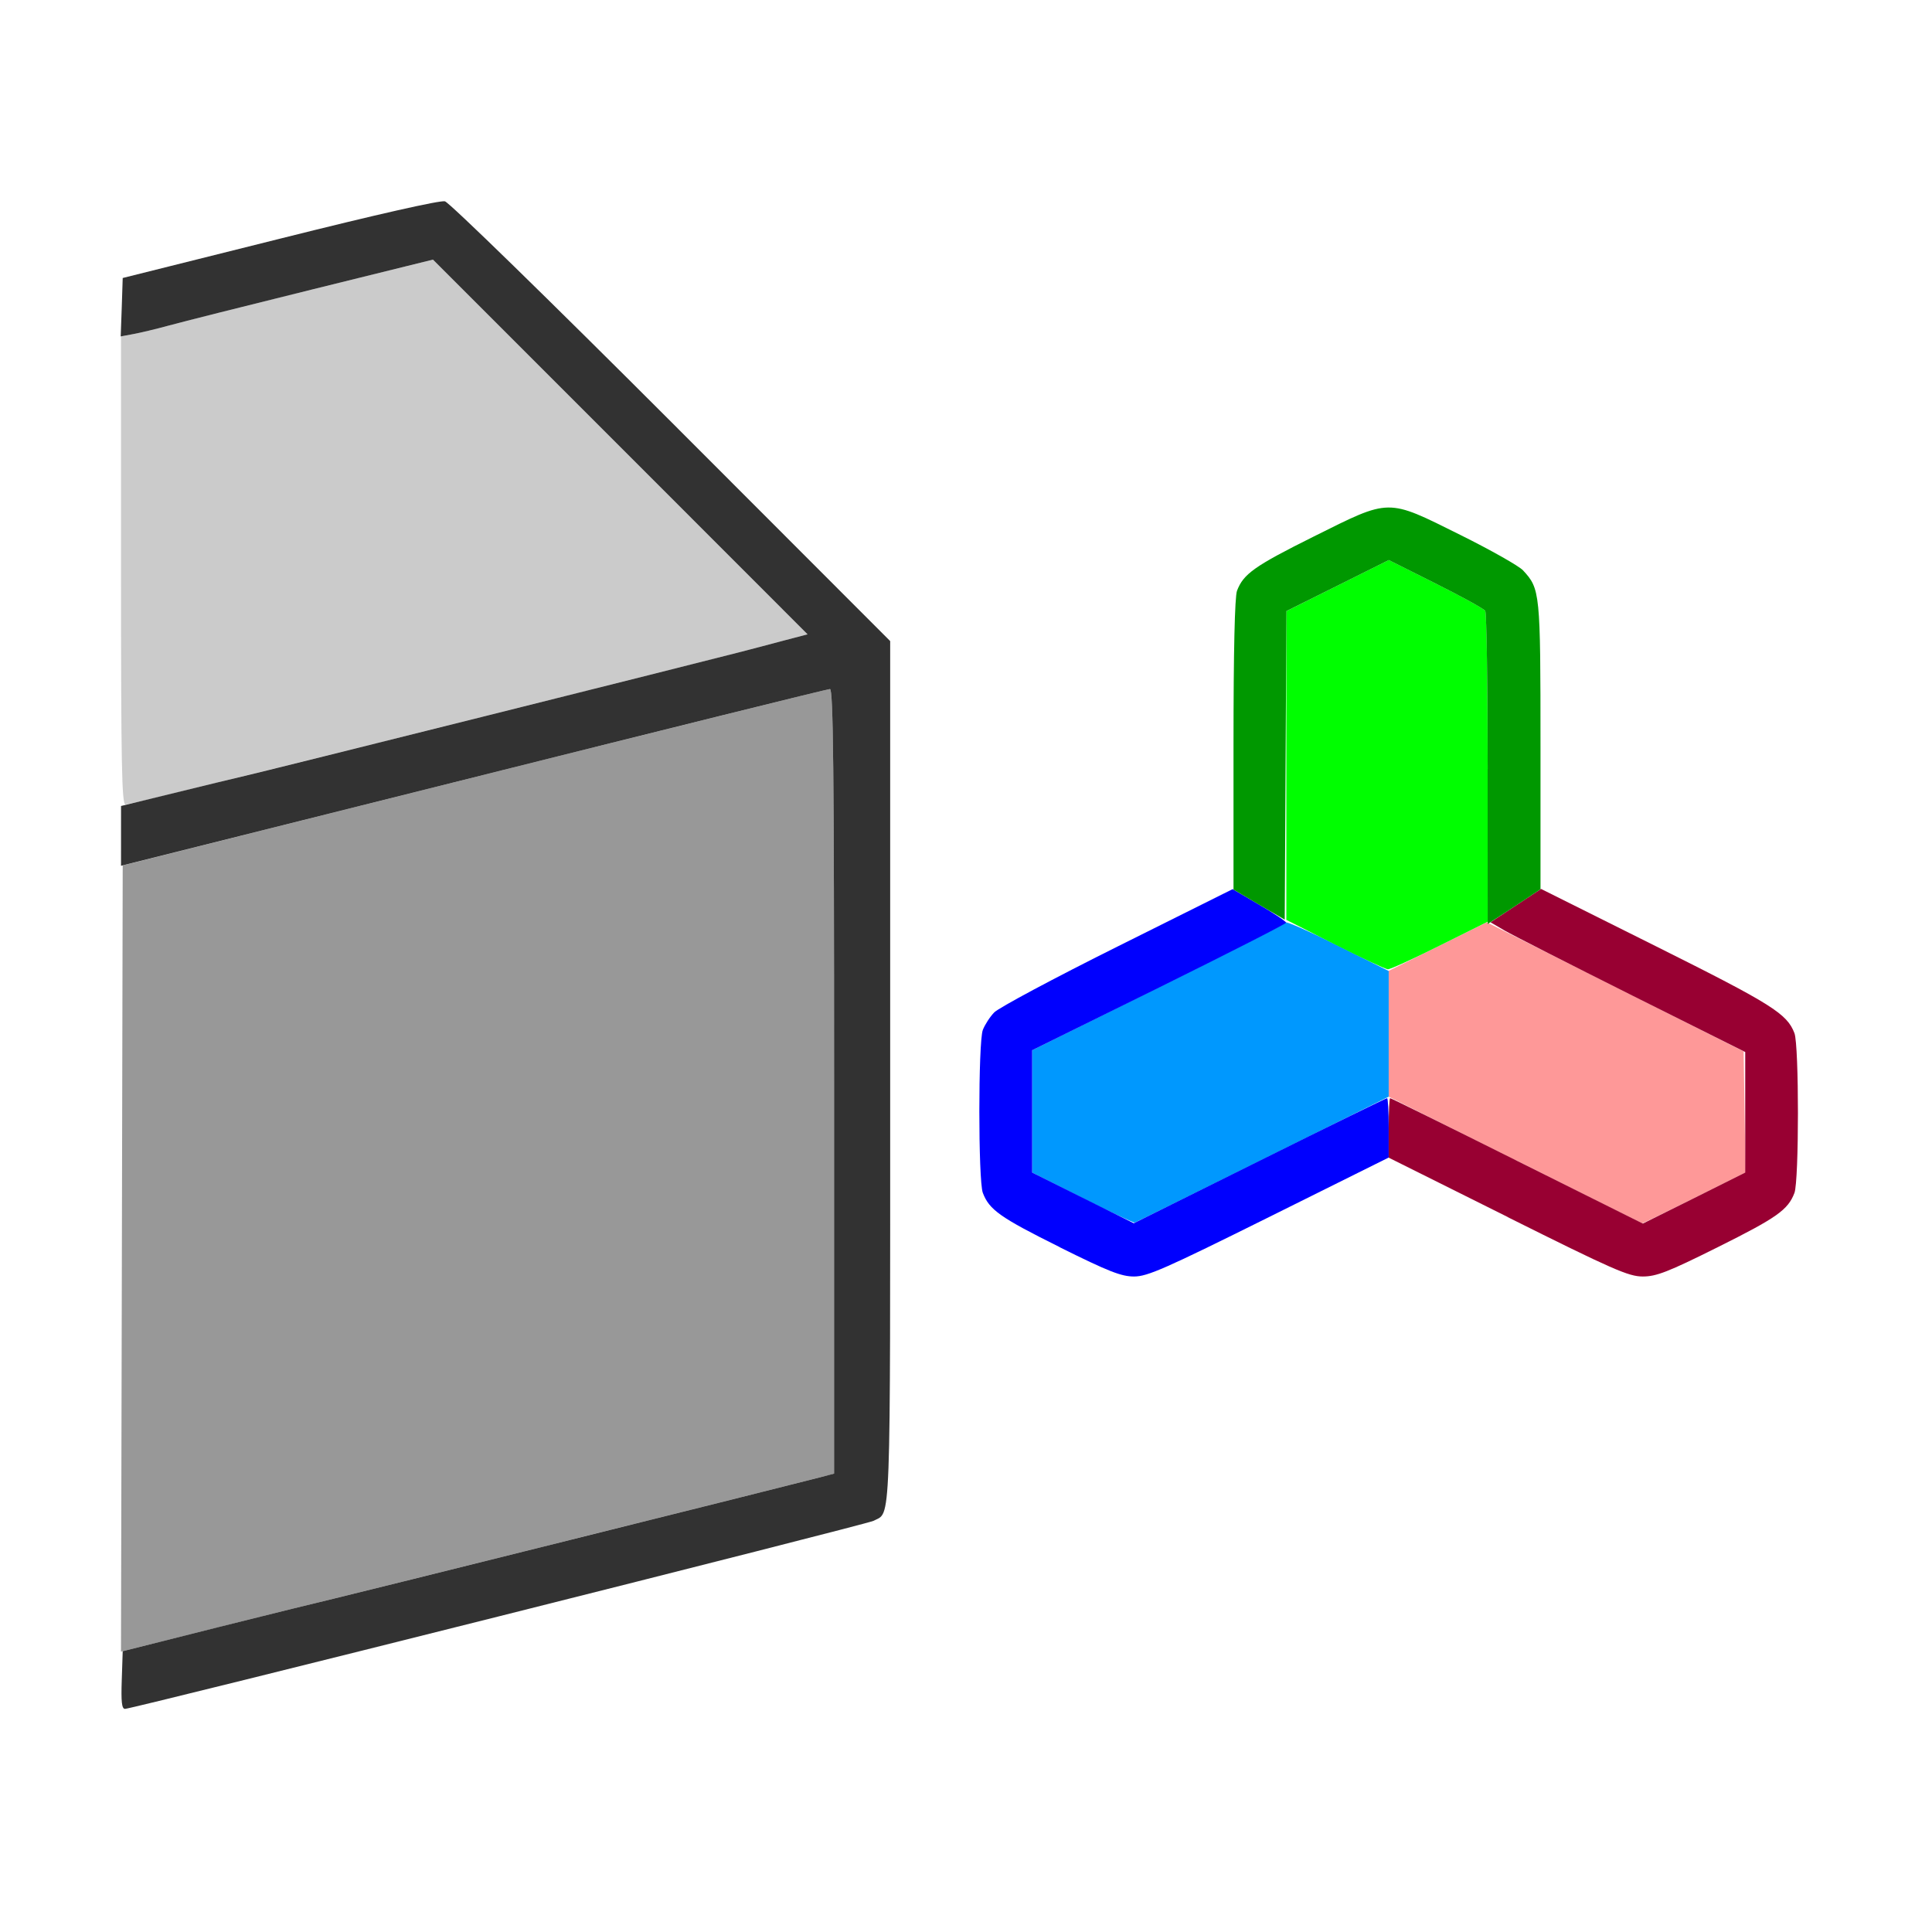 <?xml version="1.0" encoding="UTF-8" standalone="no"?>
<!-- Created with Inkscape (http://www.inkscape.org/) -->

<svg
   version="1.1"
   id="svg2"
   width="1600"
   height="1600"
   viewBox="0 0 1600 1600"
   sodipodi:docname="geometry_to_origin.svg"
   inkscape:version="1.2.2 (732a01da63, 2022-12-09)"
   xmlns:inkscape="http://www.inkscape.org/namespaces/inkscape"
   xmlns:sodipodi="http://sodipodi.sourceforge.net/DTD/sodipodi-0.dtd"
   xmlns="http://www.w3.org/2000/svg"
   xmlns:svg="http://www.w3.org/2000/svg"
   xmlns:rdf="http://www.w3.org/1999/02/22-rdf-syntax-ns#"
   xmlns:cc="http://creativecommons.org/ns#"
   xmlns:dc="http://purl.org/dc/elements/1.1/">
  <defs
     id="defs6" />
  <sodipodi:namedview
     pagecolor="#808080"
     bordercolor="#666666"
     borderopacity="1"
     objecttolerance="10"
     gridtolerance="10"
     guidetolerance="10"
     inkscape:pageopacity="0"
     inkscape:pageshadow="2"
     inkscape:window-width="1993"
     inkscape:window-height="1009"
     id="namedview4"
     showgrid="false"
     inkscape:zoom="0.5"
     inkscape:cx="925"
     inkscape:cy="676"
     inkscape:window-x="-8"
     inkscape:window-y="-8"
     inkscape:window-maximized="1"
     inkscape:current-layer="GEOMETRY_TO_ORIGIN"
     inkscape:showpageshadow="0"
     inkscape:pagecheckerboard="true"
     inkscape:deskcolor="#d1d1d1" />
  <g
     id="GEOMETRY_TO_ORIGIN"
     transform="matrix(87.486,0,0,87.486,100.222,100.222)"
     style="stroke-width:0.011">
    <path
       style="fill:none;stroke-width:0"
       d="M 2.6159219e-4,15.523 5.2318469e-4,15.047 3.43,14.193 c 1.886,-0.47 3.496,-0.875 3.577,-0.901 0.081,-0.026 0.176,-0.083 0.211,-0.127 0.062,-0.079 0.063,-0.119 0.063,-4.161 V 4.923 L 5.211,2.851 C 4.044,1.683 3.108,0.771 3.066,0.76 3.02,0.748 2.424,0.883 1.496,1.116 L 0,1.49 V 0.745 0 h 8 8 v 8 8 H 8 0 Z M 10.868,10.375 11.999,9.813 13.126,10.375 c 0.996,0.497 1.144,0.562 1.279,0.562 0.128,0 0.238,-0.043 0.709,-0.277 0.563,-0.28 0.667,-0.353 0.727,-0.514 0.044,-0.117 0.044,-1.394 1.57e-4,-1.512 C 15.772,8.45 15.629,8.36 14.532,7.813 L 13.438,7.266 V 5.913 c 0,-1.455 -0.003,-1.483 -0.166,-1.659 -0.038,-0.041 -0.306,-0.192 -0.595,-0.336 -0.698,-0.347 -0.655,-0.347 -1.385,0.016 -0.563,0.28 -0.667,0.353 -0.727,0.514 -0.022,0.057 -0.033,0.562 -0.033,1.453 v 1.366 L 9.436,7.813 C 8.834,8.113 8.307,8.395 8.266,8.438 8.225,8.48 8.177,8.555 8.158,8.604 c -0.044,0.117 -0.044,1.426 9.38e-5,1.543 0.061,0.16 0.165,0.234 0.727,0.514 0.463,0.23 0.582,0.277 0.704,0.277 0.127,0 0.296,-0.074 1.278,-0.562 z"
       id="path837"
       inkscape:connector-curvature="0" />
    <path
       style="fill:#cbcbcb;stroke-width:0"
       d="M 0,4.253 V 2.038 L 0.117,2.017 C 0.182,2.005 0.333,1.969 0.453,1.936 0.573,1.903 1.185,1.749 1.812,1.594 L 2.953,1.312 4.726,3.085 6.499,4.859 6.289,4.914 C 6.173,4.945 5.973,4.998 5.844,5.031 5.464,5.13 1.344,6.159 1.156,6.202 1.062,6.224 0.782,6.293 0.534,6.355 0.286,6.418 0.065,6.469 0.042,6.469 0.007,6.469 0,6.085 0,4.253 Z"
       id="path835"
       inkscape:connector-curvature="0" />
    <path
       style="fill:#fe9898;stroke-width:0"
       d="M 13.195,9.835 12,9.236 V 8.641 8.045 l 0.464,-0.23 0.464,-0.23 1.216,0.611 1.216,0.611 0.009,0.573 0.009,0.573 -0.485,0.242 c -0.267,0.133 -0.489,0.241 -0.493,0.24 -0.004,-0.001 -0.545,-0.271 -1.203,-0.601 z"
       id="path833"
       inkscape:connector-curvature="0" />
    <path
       style="fill:#989898;stroke-width:0"
       d="M 0.008,10.768 0.016,7.047 3.344,6.212 C 5.174,5.754 6.689,5.377 6.711,5.377 6.742,5.375 6.75,6.138 6.75,9.09 v 3.715 l -0.133,0.034 C 6.27,12.929 2.18,13.949 2.016,13.987 1.913,14.011 1.417,14.133 0.914,14.26 L -2.5292969e-4,14.489 Z"
       id="path831"
       inkscape:connector-curvature="0" />
    <path
       style="fill:#0098fe;stroke-width:0"
       d="M 9.102,10.194 8.625,9.954 V 9.375 8.796 L 9.82,8.203 C 10.478,7.876 11.02,7.599 11.026,7.587 c 0.005,-0.012 0.227,0.086 0.492,0.218 L 12,8.046 v 0.595 0.595 l -1.193,0.593 c -0.656,0.326 -1.201,0.596 -1.211,0.599 -0.01,0.003 -0.233,-0.102 -0.495,-0.234 z"
       id="path829"
       inkscape:connector-curvature="0" />
    <path
       style="fill:#00fe00;stroke-width:0"
       d="M 11.492,7.795 11.031,7.562 V 6.101 4.64 l 0.485,-0.242 0.485,-0.242 0.445,0.223 c 0.245,0.122 0.455,0.238 0.468,0.258 0.013,0.019 0.023,0.689 0.023,1.489 L 12.938,7.579 12.484,7.805 C 12.235,7.93 12.013,8.031 11.992,8.03 11.971,8.029 11.746,7.923 11.492,7.795 Z"
       id="path827"
       inkscape:connector-curvature="0" />
    <path
       style="fill:#0000fe;stroke-width:0"
       d="M 8.886,10.66 C 8.323,10.38 8.219,10.307 8.158,10.146 8.114,10.029 8.114,8.721 8.158,8.604 8.177,8.555 8.225,8.48 8.266,8.438 8.307,8.395 8.832,8.114 9.432,7.815 l 1.091,-0.544 0.254,0.149 c 0.14,0.082 0.253,0.158 0.252,0.169 -0.001,0.011 -0.543,0.287 -1.203,0.614 L 8.625,8.796 V 9.375 9.954 l 0.481,0.24 0.481,0.24 1.191,-0.592 C 11.433,9.516 11.976,9.25 11.985,9.25 11.993,9.25 12,9.377 12,9.531 V 9.812 L 10.868,10.375 c -0.982,0.488 -1.151,0.563 -1.278,0.563 -0.122,0 -0.241,-0.047 -0.704,-0.277 z"
       id="path825"
       inkscape:connector-curvature="0" />
    <path
       style="fill:#980032;stroke-width:0"
       d="M 13.127,10.375 12,9.813 V 9.532 C 12,9.377 12.006,9.25 12.014,9.25 c 0.008,0 0.549,0.267 1.203,0.594 L 14.406,10.437 14.891,10.196 15.375,9.954 V 9.383 8.813 L 14.305,8.278 C 13.716,7.983 13.174,7.707 13.099,7.664 l -0.135,-0.079 0.239,-0.158 0.239,-0.158 1.092,0.545 c 1.093,0.546 1.237,0.636 1.307,0.821 0.044,0.117 0.044,1.395 -1.56e-4,1.512 -0.061,0.16 -0.165,0.234 -0.727,0.514 -0.471,0.235 -0.581,0.277 -0.709,0.277 -0.134,0 -0.282,-0.065 -1.278,-0.562 z"
       id="path823"
       inkscape:connector-curvature="0" />
    <path
       style="fill:#009800;stroke-width:0"
       d="M 12.937,6.136 C 12.937,5.331 12.926,4.656 12.914,4.637 12.901,4.617 12.69,4.501 12.446,4.379 L 12.001,4.156 11.516,4.398 11.032,4.639 11.024,6.1 11.016,7.56 10.773,7.418 10.531,7.275 V 5.905 c 0,-0.894 0.012,-1.4 0.033,-1.458 0.061,-0.16 0.165,-0.234 0.727,-0.514 0.729,-0.363 0.687,-0.363 1.385,-0.016 0.29,0.144 0.557,0.295 0.595,0.336 0.163,0.176 0.166,0.204 0.166,1.662 V 7.272 L 13.273,7.381 c -0.09,0.06 -0.203,0.134 -0.25,0.164 l -0.086,0.056 -4.78e-4,-1.465 z"
       id="path821"
       inkscape:connector-curvature="0" />
    <path
       style="fill:#323232;stroke-width:0"
       d="M 0.007,14.758 0.016,14.485 0.922,14.257 C 1.42,14.132 1.913,14.011 2.016,13.987 2.181,13.949 6.275,12.928 6.617,12.839 L 6.75,12.804 V 9.09 C 6.75,6.138 6.742,5.375 6.711,5.377 6.689,5.377 5.171,5.754 3.336,6.214 L 0,7.05 1.0618375e-4,6.767 2.123675e-4,6.484 0.508,6.36 C 0.787,6.291 1.086,6.219 1.172,6.199 1.349,6.159 5.483,5.125 5.844,5.031 5.973,4.998 6.173,4.945 6.289,4.914 L 6.499,4.859 4.726,3.085 2.953,1.312 1.812,1.594 C 1.185,1.749 0.573,1.903 0.453,1.936 0.333,1.969 0.181,2.005 0.116,2.017 L -0.003,2.039 0.007,1.762 0.016,1.486 1.504,1.114 C 2.425,0.883 3.021,0.749 3.066,0.76 3.108,0.771 4.047,1.687 5.211,2.851 L 7.281,4.923 V 9.001 c 0,4.415 0.01,4.16 -0.158,4.25 -0.063,0.034 -7.012,1.779 -7.085,1.78 -0.031,2.19e-4 -0.038,-0.066 -0.031,-0.273 z"
       id="path819"
       inkscape:connector-curvature="0" />
  </g>
</svg>
